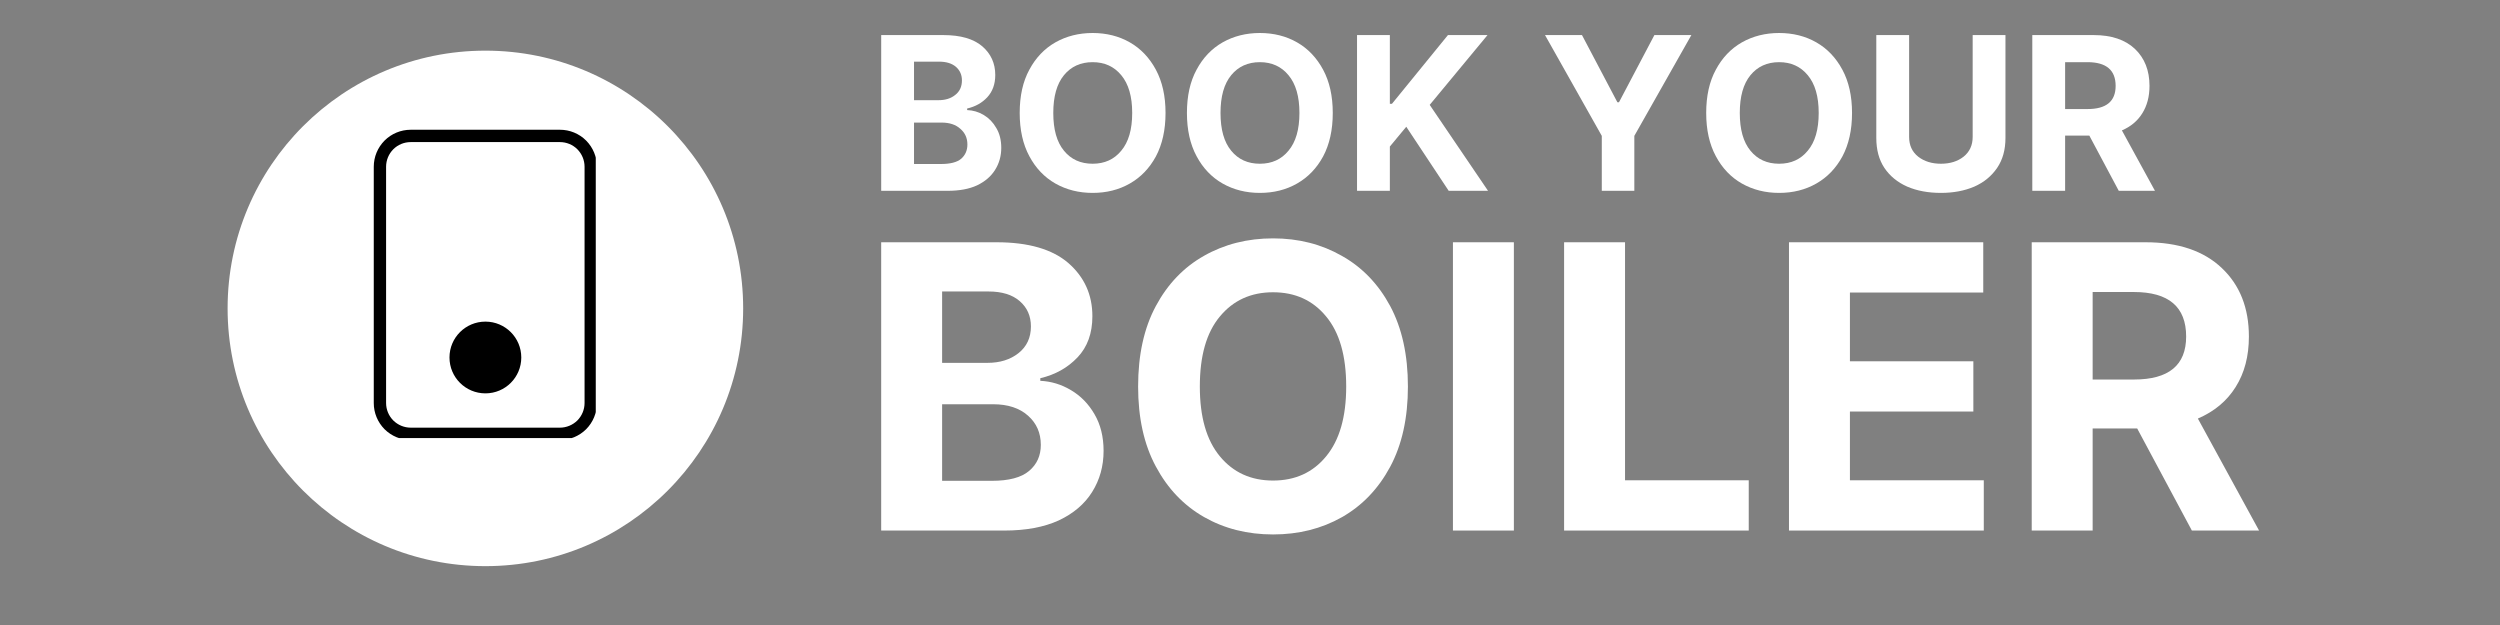 <svg xmlns="http://www.w3.org/2000/svg" xmlns:xlink="http://www.w3.org/1999/xlink" width="200" zoomAndPan="magnify" viewBox="0 0 150 37.5" height="50" preserveAspectRatio="xMidYMid meet" version="1.0"><rect x="0" y="0" width="150" height="37.5" fill="#808080" stroke="none"/><defs><g/><clipPath id="71a5e60001"><path d="M 13.656 3.039 L 44.59 3.039 L 44.59 33.969 L 13.656 33.969 Z M 13.656 3.039 " clip-rule="nonzero"/></clipPath><clipPath id="be806c40bb"><path d="M 29.125 3.039 C 20.582 3.039 13.656 9.961 13.656 18.504 C 13.656 27.043 20.582 33.969 29.125 33.969 C 37.664 33.969 44.59 27.043 44.59 18.504 C 44.59 9.961 37.664 3.039 29.125 3.039 Z M 29.125 3.039 " clip-rule="nonzero"/></clipPath><clipPath id="59f25176e6"><path d="M 16.02 3.996 L 42.227 3.996 L 42.227 30.199 L 16.02 30.199 Z M 16.02 3.996 " clip-rule="nonzero"/></clipPath><clipPath id="1746e8a3e0"><path d="M 29.125 3.996 C 21.887 3.996 16.02 9.859 16.02 17.098 C 16.02 24.332 21.887 30.199 29.125 30.199 C 36.359 30.199 42.227 24.332 42.227 17.098 C 42.227 9.859 36.359 3.996 29.125 3.996 Z M 29.125 3.996 " clip-rule="nonzero"/></clipPath><clipPath id="30f87ace0d"><path d="M 22.426 7.785 L 35.82 7.785 L 35.82 26.414 L 22.426 26.414 Z M 22.426 7.785 " clip-rule="nonzero"/></clipPath><clipPath id="75beb9e5b1"><path d="M 24.645 7.785 L 33.602 7.785 C 34.191 7.785 34.754 8.016 35.172 8.434 C 35.59 8.852 35.82 9.414 35.82 10.004 L 35.82 24.191 C 35.82 24.781 35.59 25.344 35.172 25.762 C 34.754 26.176 34.191 26.41 33.602 26.41 L 24.645 26.41 C 24.055 26.41 23.492 26.176 23.074 25.762 C 22.66 25.344 22.426 24.781 22.426 24.191 L 22.426 10.004 C 22.426 9.414 22.66 8.852 23.074 8.434 C 23.492 8.016 24.055 7.785 24.645 7.785 Z M 24.645 7.785 " clip-rule="nonzero"/></clipPath><clipPath id="b5c5216da5"><path d="M 22.426 7.785 L 35.746 7.785 L 35.746 26.285 L 22.426 26.285 Z M 22.426 7.785 " clip-rule="nonzero"/></clipPath><clipPath id="8a02f1cab3"><path d="M 24.645 7.785 L 33.598 7.785 C 34.184 7.785 34.75 8.016 35.168 8.434 C 35.582 8.852 35.816 9.414 35.816 10.004 L 35.816 24.184 C 35.816 24.773 35.582 25.336 35.168 25.754 C 34.75 26.168 34.184 26.402 33.598 26.402 L 24.645 26.402 C 24.055 26.402 23.492 26.168 23.074 25.754 C 22.66 25.336 22.426 24.773 22.426 24.184 L 22.426 10.004 C 22.426 9.414 22.66 8.852 23.074 8.434 C 23.492 8.016 24.055 7.785 24.645 7.785 Z M 24.645 7.785 " clip-rule="nonzero"/></clipPath><clipPath id="6768c098c2"><path d="M 26.969 19.297 L 31.277 19.297 L 31.277 23.602 L 26.969 23.602 Z M 26.969 19.297 " clip-rule="nonzero"/></clipPath><clipPath id="fe374b44ad"><path d="M 29.125 19.297 C 27.934 19.297 26.969 20.258 26.969 21.449 C 26.969 22.641 27.934 23.602 29.125 23.602 C 30.312 23.602 31.277 22.641 31.277 21.449 C 31.277 20.258 30.312 19.297 29.125 19.297 Z M 29.125 19.297 " clip-rule="nonzero"/></clipPath></defs><g clip-path="url(#71a5e60001)"><g clip-path="url(#be806c40bb)"><path fill="#ffffff" d="M 13.656 3.039 L 44.59 3.039 L 44.59 33.969 L 13.656 33.969 Z M 13.656 3.039 " fill-opacity="1" fill-rule="nonzero"/></g></g><g clip-path="url(#59f25176e6)"><g clip-path="url(#1746e8a3e0)"><path fill="#ffffff" d="M 16.02 3.996 L 42.227 3.996 L 42.227 30.199 L 16.02 30.199 Z M 16.02 3.996 " fill-opacity="1" fill-rule="nonzero"/></g></g><g clip-path="url(#30f87ace0d)"><g clip-path="url(#75beb9e5b1)"><path fill="#ffffff" d="M 22.426 7.785 L 35.82 7.785 L 35.82 26.414 L 22.426 26.414 Z M 22.426 7.785 " fill-opacity="1" fill-rule="nonzero"/></g></g><g clip-path="url(#b5c5216da5)"><g clip-path="url(#8a02f1cab3)"><path stroke-linecap="butt" transform="matrix(0.74, 0, 0, 0.74, 22.424, 7.784)" fill="none" stroke-linejoin="miter" d="M 3 0.002 L 15.096 0.002 C 15.888 0.002 16.653 0.314 17.218 0.878 C 17.777 1.443 18.094 2.203 18.094 3 L 18.094 22.158 C 18.094 22.955 17.777 23.715 17.218 24.28 C 16.653 24.839 15.888 25.156 15.096 25.156 L 3 25.156 C 2.203 25.156 1.443 24.839 0.878 24.28 C 0.318 23.715 0.002 22.955 0.002 22.158 L 0.002 3 C 0.002 2.203 0.318 1.443 0.878 0.878 C 1.443 0.314 2.203 0.002 3 0.002 Z M 3 0.002 " stroke="#000000" stroke-width="2" stroke-opacity="1" stroke-miterlimit="4"/></g></g><g clip-path="url(#6768c098c2)"><g clip-path="url(#fe374b44ad)"><path fill="#000000" d="M 26.969 19.297 L 31.277 19.297 L 31.277 23.602 L 26.969 23.602 Z M 26.969 19.297 " fill-opacity="1" fill-rule="nonzero"/></g></g><g fill="#ffffff" fill-opacity="1"><g transform="translate(51.371, 31.833)"><g><path d="M 1.5 0 L 1.5 -17.297 L 8.422 -17.297 C 10.336 -17.297 11.773 -16.879 12.734 -16.047 C 13.691 -15.211 14.172 -14.148 14.172 -12.859 C 14.172 -11.836 13.875 -11.016 13.281 -10.391 C 12.688 -9.766 11.941 -9.348 11.047 -9.141 L 11.047 -8.984 C 11.703 -8.953 12.316 -8.766 12.891 -8.422 C 13.473 -8.078 13.941 -7.598 14.297 -6.984 C 14.66 -6.367 14.844 -5.633 14.844 -4.781 C 14.844 -3.863 14.613 -3.039 14.156 -2.312 C 13.707 -1.594 13.039 -1.023 12.156 -0.609 C 11.27 -0.203 10.18 0 8.891 0 Z M 5.156 -2.984 L 8.141 -2.984 C 9.16 -2.984 9.906 -3.18 10.375 -3.578 C 10.844 -3.973 11.078 -4.492 11.078 -5.141 C 11.078 -5.859 10.82 -6.441 10.312 -6.891 C 9.801 -7.348 9.102 -7.578 8.219 -7.578 L 5.156 -7.578 Z M 5.156 -10.062 L 7.875 -10.062 C 8.625 -10.062 9.242 -10.254 9.734 -10.641 C 10.234 -11.035 10.484 -11.57 10.484 -12.25 C 10.484 -12.875 10.258 -13.379 9.812 -13.766 C 9.375 -14.148 8.75 -14.344 7.938 -14.344 L 5.156 -14.344 Z M 5.156 -10.062 "/></g></g></g><g fill="#ffffff" fill-opacity="1"><g transform="translate(67.084, 31.833)"><g><path d="M 17.391 -8.641 C 17.391 -6.754 17.035 -5.148 16.328 -3.828 C 15.617 -2.504 14.648 -1.492 13.422 -0.797 C 12.203 -0.109 10.828 0.234 9.297 0.234 C 7.766 0.234 6.383 -0.113 5.156 -0.812 C 3.938 -1.508 2.973 -2.52 2.266 -3.844 C 1.555 -5.164 1.203 -6.766 1.203 -8.641 C 1.203 -10.535 1.555 -12.145 2.266 -13.469 C 2.973 -14.789 3.938 -15.797 5.156 -16.484 C 6.383 -17.18 7.766 -17.531 9.297 -17.531 C 10.828 -17.531 12.203 -17.18 13.422 -16.484 C 14.648 -15.797 15.617 -14.789 16.328 -13.469 C 17.035 -12.145 17.391 -10.535 17.391 -8.641 Z M 13.688 -8.641 C 13.688 -10.484 13.285 -11.883 12.484 -12.844 C 11.691 -13.812 10.629 -14.297 9.297 -14.297 C 7.973 -14.297 6.91 -13.812 6.109 -12.844 C 5.305 -11.883 4.906 -10.484 4.906 -8.641 C 4.906 -6.816 5.305 -5.422 6.109 -4.453 C 6.91 -3.484 7.973 -3 9.297 -3 C 10.629 -3 11.691 -3.484 12.484 -4.453 C 13.285 -5.422 13.688 -6.816 13.688 -8.641 Z M 13.688 -8.641 "/></g></g></g><g fill="#ffffff" fill-opacity="1"><g transform="translate(85.676, 31.833)"><g><path d="M 5.156 -17.297 L 5.156 0 L 1.5 0 L 1.5 -17.297 Z M 5.156 -17.297 "/></g></g></g><g fill="#ffffff" fill-opacity="1"><g transform="translate(92.346, 31.833)"><g><path d="M 1.5 0 L 1.5 -17.297 L 5.156 -17.297 L 5.156 -3.016 L 12.578 -3.016 L 12.578 0 Z M 1.5 0 "/></g></g></g><g fill="#ffffff" fill-opacity="1"><g transform="translate(105.839, 31.833)"><g><path d="M 1.5 0 L 1.5 -17.297 L 13.156 -17.297 L 13.156 -14.281 L 5.156 -14.281 L 5.156 -10.156 L 12.562 -10.156 L 12.562 -7.141 L 5.156 -7.141 L 5.156 -3.016 L 13.188 -3.016 L 13.188 0 Z M 1.5 0 "/></g></g></g><g fill="#ffffff" fill-opacity="1"><g transform="translate(120.403, 31.833)"><g><path d="M 1.5 0 L 1.5 -17.297 L 8.328 -17.297 C 10.297 -17.297 11.82 -16.781 12.906 -15.75 C 13.988 -14.727 14.531 -13.359 14.531 -11.641 C 14.531 -10.461 14.266 -9.453 13.734 -8.609 C 13.211 -7.773 12.457 -7.145 11.469 -6.719 L 15.141 0 L 11.109 0 L 7.828 -6.125 L 5.156 -6.125 L 5.156 0 Z M 5.156 -9.062 L 7.641 -9.062 C 9.723 -9.062 10.766 -9.922 10.766 -11.641 C 10.766 -13.422 9.719 -14.312 7.625 -14.312 L 5.156 -14.312 Z M 5.156 -9.062 "/></g></g></g><g fill="#ffffff" fill-opacity="1"><g transform="translate(52.06, 11.449)"><g><path d="M 0.812 0 L 0.812 -9.344 L 4.547 -9.344 C 5.578 -9.344 6.352 -9.117 6.875 -8.672 C 7.395 -8.223 7.656 -7.648 7.656 -6.953 C 7.656 -6.398 7.492 -5.953 7.172 -5.609 C 6.859 -5.273 6.457 -5.051 5.969 -4.938 L 5.969 -4.844 C 6.32 -4.832 6.656 -4.734 6.969 -4.547 C 7.281 -4.359 7.531 -4.098 7.719 -3.766 C 7.914 -3.441 8.016 -3.047 8.016 -2.578 C 8.016 -2.086 7.891 -1.645 7.641 -1.25 C 7.398 -0.863 7.039 -0.555 6.562 -0.328 C 6.094 -0.109 5.504 0 4.797 0 Z M 2.781 -1.609 L 4.391 -1.609 C 4.953 -1.609 5.359 -1.711 5.609 -1.922 C 5.859 -2.141 5.984 -2.426 5.984 -2.781 C 5.984 -3.164 5.844 -3.477 5.562 -3.719 C 5.289 -3.969 4.914 -4.094 4.438 -4.094 L 2.781 -4.094 Z M 2.781 -5.438 L 4.25 -5.438 C 4.656 -5.438 4.988 -5.539 5.25 -5.75 C 5.52 -5.957 5.656 -6.25 5.656 -6.625 C 5.656 -6.957 5.535 -7.227 5.297 -7.438 C 5.055 -7.645 4.719 -7.75 4.281 -7.75 L 2.781 -7.75 Z M 2.781 -5.438 "/></g></g></g><g fill="#ffffff" fill-opacity="1"><g transform="translate(60.541, 11.449)"><g><path d="M 9.391 -4.672 C 9.391 -3.648 9.195 -2.781 8.812 -2.062 C 8.426 -1.352 7.906 -0.812 7.25 -0.438 C 6.594 -0.062 5.848 0.125 5.016 0.125 C 4.191 0.125 3.445 -0.062 2.781 -0.438 C 2.125 -0.812 1.602 -1.359 1.219 -2.078 C 0.832 -2.797 0.641 -3.66 0.641 -4.672 C 0.641 -5.691 0.832 -6.555 1.219 -7.266 C 1.602 -7.984 2.125 -8.531 2.781 -8.906 C 3.445 -9.281 4.191 -9.469 5.016 -9.469 C 5.848 -9.469 6.594 -9.281 7.25 -8.906 C 7.906 -8.531 8.426 -7.984 8.812 -7.266 C 9.195 -6.555 9.391 -5.691 9.391 -4.672 Z M 7.391 -4.672 C 7.391 -5.66 7.172 -6.414 6.734 -6.938 C 6.305 -7.457 5.734 -7.719 5.016 -7.719 C 4.297 -7.719 3.723 -7.457 3.297 -6.938 C 2.867 -6.414 2.656 -5.66 2.656 -4.672 C 2.656 -3.68 2.867 -2.926 3.297 -2.406 C 3.723 -1.883 4.297 -1.625 5.016 -1.625 C 5.734 -1.625 6.305 -1.883 6.734 -2.406 C 7.172 -2.926 7.391 -3.68 7.391 -4.672 Z M 7.391 -4.672 "/></g></g></g><g fill="#ffffff" fill-opacity="1"><g transform="translate(70.575, 11.449)"><g><path d="M 9.391 -4.672 C 9.391 -3.648 9.195 -2.781 8.812 -2.062 C 8.426 -1.352 7.906 -0.812 7.25 -0.438 C 6.594 -0.062 5.848 0.125 5.016 0.125 C 4.191 0.125 3.445 -0.062 2.781 -0.438 C 2.125 -0.812 1.602 -1.359 1.219 -2.078 C 0.832 -2.797 0.641 -3.66 0.641 -4.672 C 0.641 -5.691 0.832 -6.555 1.219 -7.266 C 1.602 -7.984 2.125 -8.531 2.781 -8.906 C 3.445 -9.281 4.191 -9.469 5.016 -9.469 C 5.848 -9.469 6.594 -9.281 7.25 -8.906 C 7.906 -8.531 8.426 -7.984 8.812 -7.266 C 9.195 -6.555 9.391 -5.691 9.391 -4.672 Z M 7.391 -4.672 C 7.391 -5.66 7.172 -6.414 6.734 -6.938 C 6.305 -7.457 5.734 -7.719 5.016 -7.719 C 4.297 -7.719 3.723 -7.457 3.297 -6.938 C 2.867 -6.414 2.656 -5.66 2.656 -4.672 C 2.656 -3.68 2.867 -2.926 3.297 -2.406 C 3.723 -1.883 4.297 -1.625 5.016 -1.625 C 5.734 -1.625 6.305 -1.883 6.734 -2.406 C 7.172 -2.926 7.391 -3.68 7.391 -4.672 Z M 7.391 -4.672 "/></g></g></g><g fill="#ffffff" fill-opacity="1"><g transform="translate(80.61, 11.449)"><g><path d="M 0.812 0 L 0.812 -9.344 L 2.781 -9.344 L 2.781 -5.219 L 2.906 -5.219 L 6.266 -9.344 L 8.641 -9.344 L 5.172 -5.156 L 8.672 0 L 6.312 0 L 3.766 -3.844 L 2.781 -2.656 L 2.781 0 Z M 0.812 0 "/></g></g></g><g fill="#ffffff" fill-opacity="1"><g transform="translate(89.459, 11.449)"><g/></g></g><g fill="#ffffff" fill-opacity="1"><g transform="translate(92.435, 11.449)"><g><path d="M 0.266 -9.344 L 2.484 -9.344 L 4.609 -5.312 L 4.703 -5.312 L 6.828 -9.344 L 9.047 -9.344 L 5.625 -3.297 L 5.625 0 L 3.672 0 L 3.672 -3.297 Z M 0.266 -9.344 "/></g></g></g><g fill="#ffffff" fill-opacity="1"><g transform="translate(101.731, 11.449)"><g><path d="M 9.391 -4.672 C 9.391 -3.648 9.195 -2.781 8.812 -2.062 C 8.426 -1.352 7.906 -0.812 7.25 -0.438 C 6.594 -0.062 5.848 0.125 5.016 0.125 C 4.191 0.125 3.445 -0.062 2.781 -0.438 C 2.125 -0.812 1.602 -1.359 1.219 -2.078 C 0.832 -2.797 0.641 -3.66 0.641 -4.672 C 0.641 -5.691 0.832 -6.555 1.219 -7.266 C 1.602 -7.984 2.125 -8.531 2.781 -8.906 C 3.445 -9.281 4.191 -9.469 5.016 -9.469 C 5.848 -9.469 6.594 -9.281 7.25 -8.906 C 7.906 -8.531 8.426 -7.984 8.812 -7.266 C 9.195 -6.555 9.391 -5.691 9.391 -4.672 Z M 7.391 -4.672 C 7.391 -5.66 7.172 -6.414 6.734 -6.938 C 6.305 -7.457 5.734 -7.719 5.016 -7.719 C 4.297 -7.719 3.723 -7.457 3.297 -6.938 C 2.867 -6.414 2.656 -5.66 2.656 -4.672 C 2.656 -3.68 2.867 -2.926 3.297 -2.406 C 3.723 -1.883 4.297 -1.625 5.016 -1.625 C 5.734 -1.625 6.305 -1.883 6.734 -2.406 C 7.172 -2.926 7.391 -3.68 7.391 -4.672 Z M 7.391 -4.672 "/></g></g></g><g fill="#ffffff" fill-opacity="1"><g transform="translate(111.766, 11.449)"><g><path d="M 6.594 -9.344 L 8.562 -9.344 L 8.562 -3.172 C 8.562 -2.461 8.395 -1.863 8.062 -1.375 C 7.727 -0.883 7.27 -0.508 6.688 -0.25 C 6.102 0 5.438 0.125 4.688 0.125 C 3.926 0.125 3.254 0 2.672 -0.25 C 2.086 -0.508 1.629 -0.883 1.297 -1.375 C 0.973 -1.863 0.812 -2.461 0.812 -3.172 L 0.812 -9.344 L 2.781 -9.344 L 2.781 -3.234 C 2.781 -2.734 2.961 -2.336 3.328 -2.047 C 3.691 -1.766 4.145 -1.625 4.688 -1.625 C 5.238 -1.625 5.691 -1.766 6.047 -2.047 C 6.41 -2.336 6.594 -2.734 6.594 -3.234 Z M 6.594 -9.344 "/></g></g></g><g fill="#ffffff" fill-opacity="1"><g transform="translate(121.126, 11.449)"><g><path d="M 0.812 0 L 0.812 -9.344 L 4.5 -9.344 C 5.562 -9.344 6.383 -9.066 6.969 -8.516 C 7.551 -7.961 7.844 -7.223 7.844 -6.297 C 7.844 -5.648 7.695 -5.098 7.406 -4.641 C 7.125 -4.191 6.719 -3.852 6.188 -3.625 L 8.172 0 L 6 0 L 4.234 -3.312 L 2.781 -3.312 L 2.781 0 Z M 2.781 -4.906 L 4.125 -4.906 C 5.25 -4.906 5.812 -5.367 5.812 -6.297 C 5.812 -7.242 5.25 -7.719 4.125 -7.719 L 2.781 -7.719 Z M 2.781 -4.906 "/></g></g></g></svg>